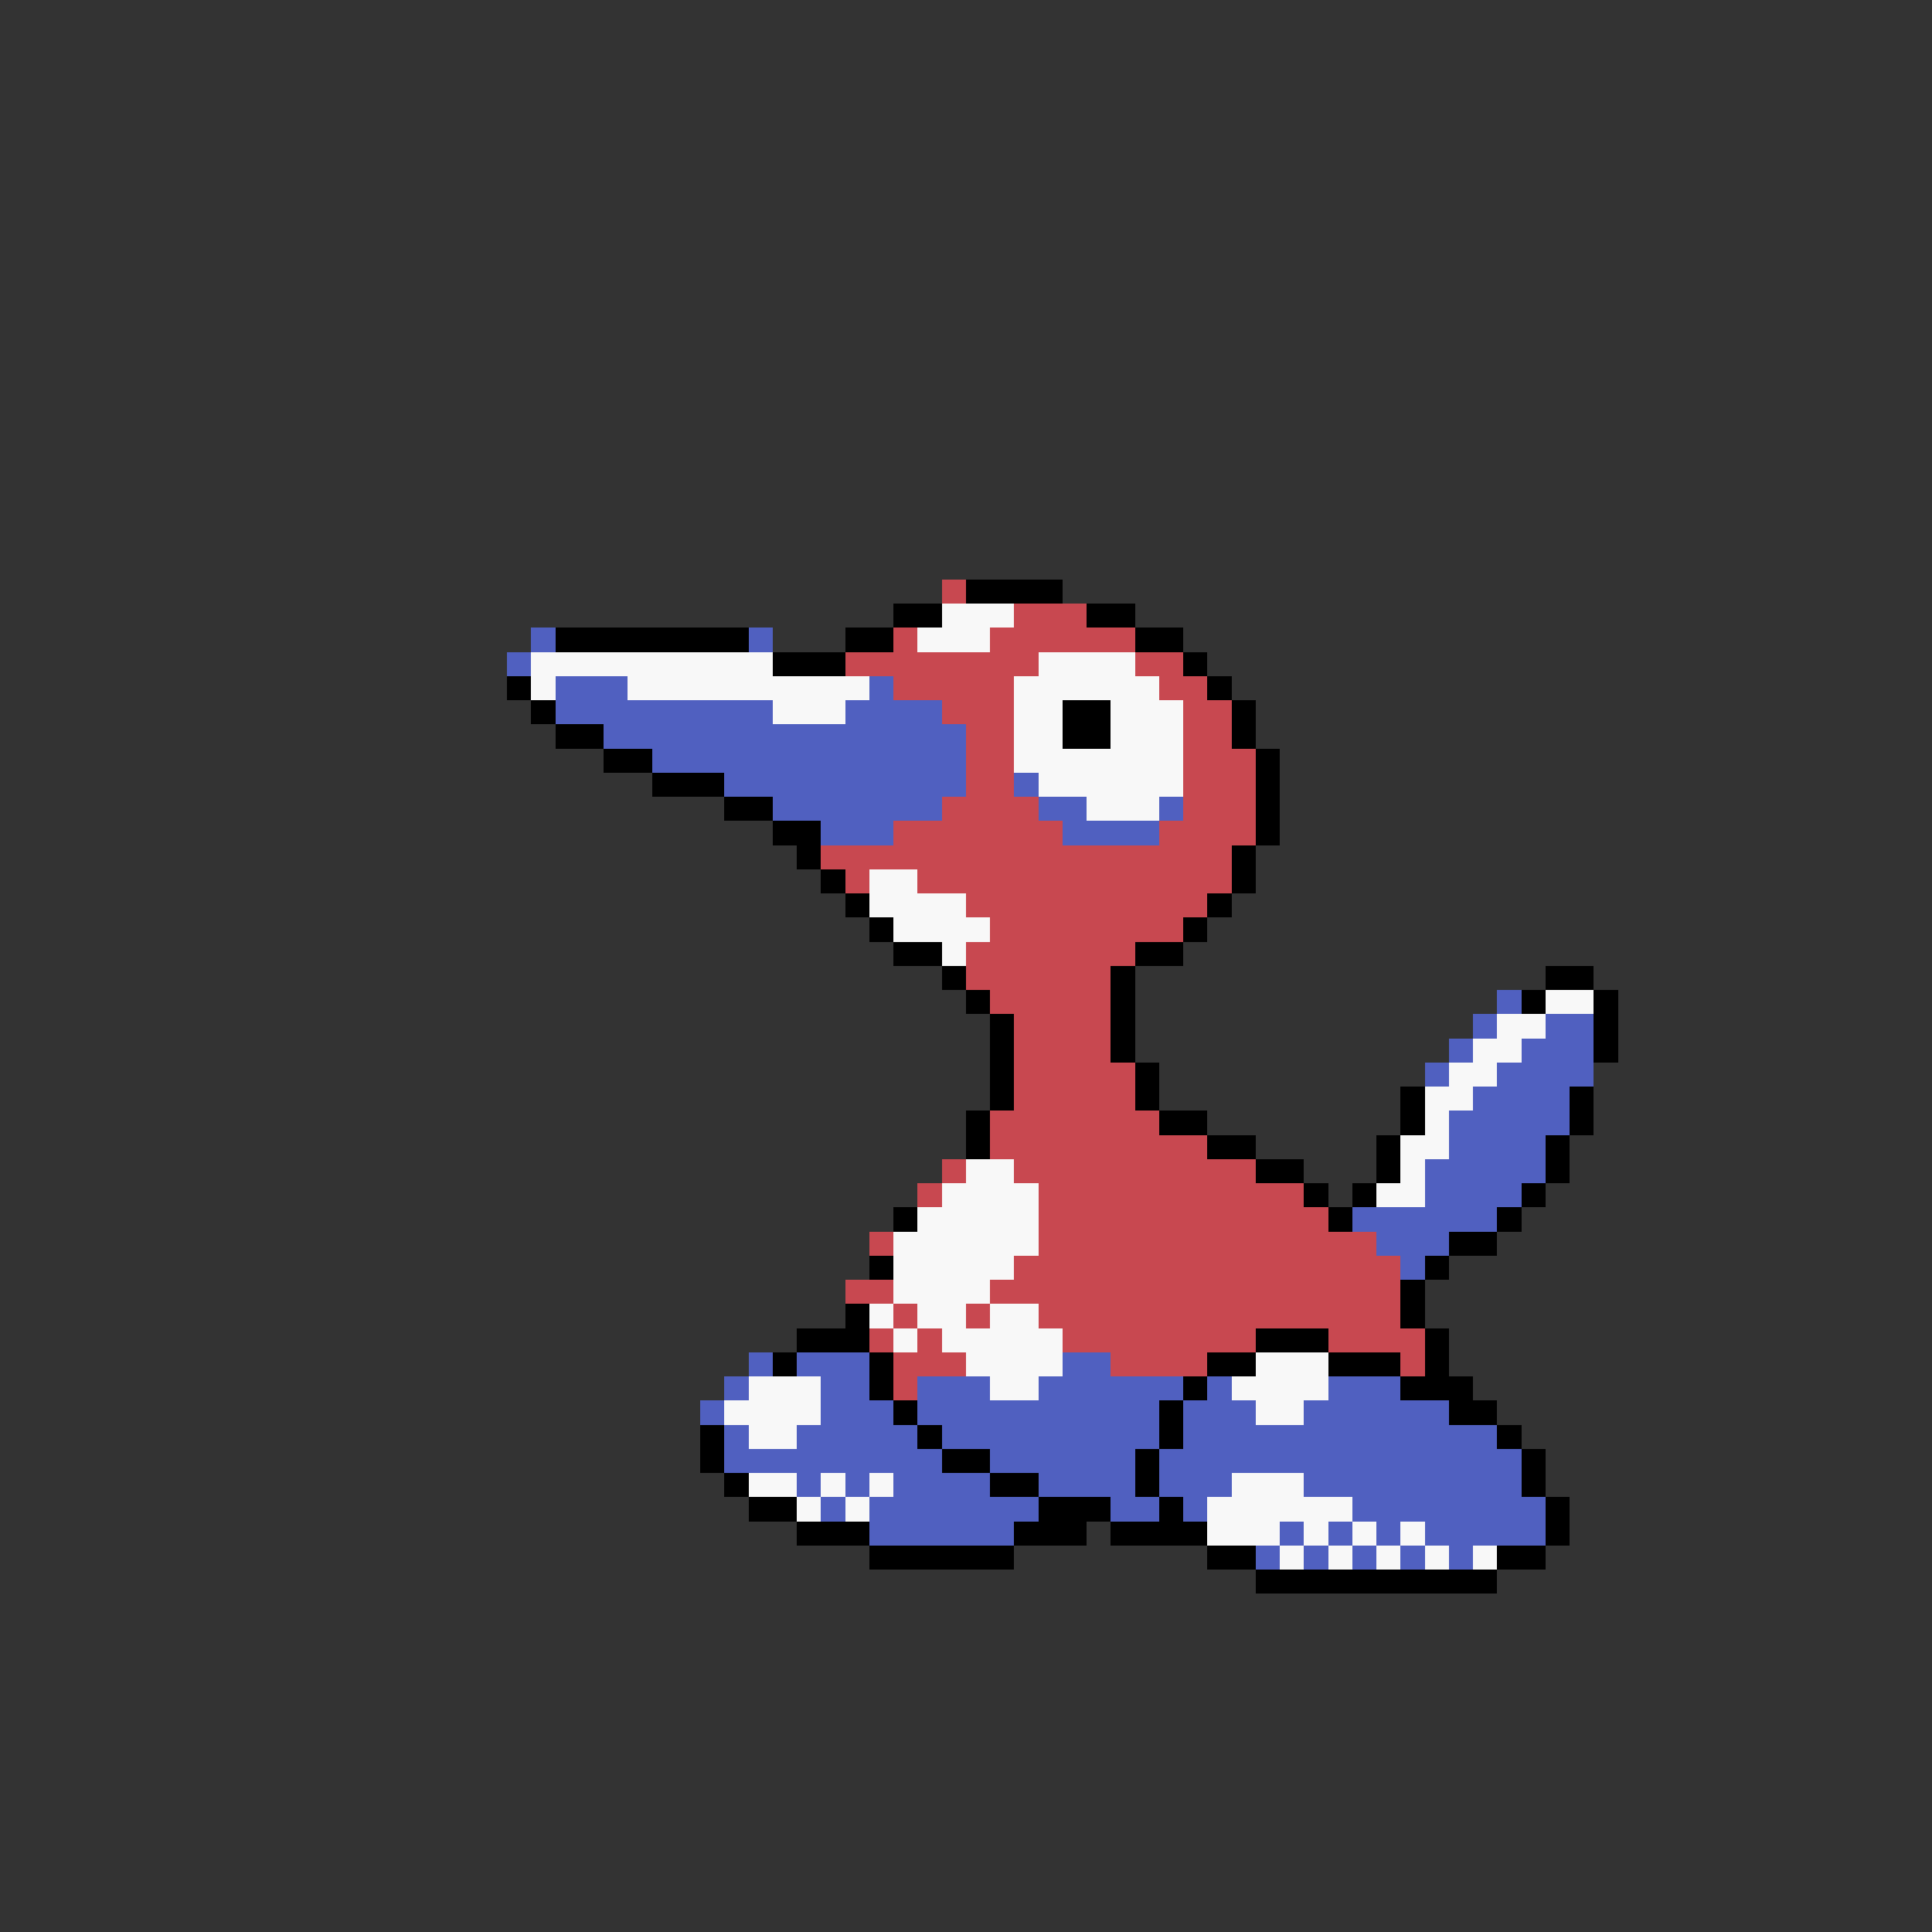 <svg xmlns="http://www.w3.org/2000/svg" viewBox="0 -0.5 80 80" shape-rendering="crispEdges">
<rect x="0" y="-0.5" width="80" height="80" fill="#333333" stroke="none"/>
<path stroke="#c84850" d="M39 24h1M42 25h3M37 26h1M41 26h6M35 27h8M47 27h2M37 28h5M48 28h2M39 29h3M49 29h2M40 30h2M49 30h2M40 31h2M49 31h3M40 32h2M49 32h3M39 33h4M49 33h3M37 34h7M48 34h4M34 35h17M35 36h1M38 36h13M40 37h10M41 38h8M40 39h7M40 40h6M41 41h5M42 42h4M42 43h4M42 44h5M42 45h5M41 46h7M41 47h9M39 48h1M42 48h10M38 49h1M43 49h11M43 50h12M36 51h1M43 51h14M42 52h16M35 53h2M41 53h17M37 54h1M40 54h1M43 54h15M36 55h1M38 55h1M44 55h8M55 55h4M37 56h3M46 56h4M58 56h1M37 57h1" />
<path stroke="#000000" d="M40 24h4M37 25h2M45 25h2M23 26h8M35 26h2M47 26h2M32 27h3M49 27h1M21 28h1M50 28h1M22 29h1M44 29h2M51 29h1M23 30h2M44 30h2M51 30h1M25 31h2M52 31h1M27 32h3M52 32h1M30 33h2M52 33h1M32 34h2M52 34h1M33 35h1M51 35h1M34 36h1M51 36h1M35 37h1M50 37h1M36 38h1M49 38h1M37 39h2M47 39h2M39 40h1M46 40h1M64 40h2M40 41h1M46 41h1M63 41h1M66 41h1M41 42h1M46 42h1M66 42h1M41 43h1M46 43h1M66 43h1M41 44h1M47 44h1M41 45h1M47 45h1M58 45h1M65 45h1M40 46h1M48 46h2M58 46h1M65 46h1M40 47h1M50 47h2M57 47h1M64 47h1M52 48h2M57 48h1M64 48h1M54 49h1M56 49h1M63 49h1M37 50h1M55 50h1M62 50h1M60 51h2M36 52h1M59 52h1M58 53h1M35 54h1M58 54h1M33 55h3M52 55h3M59 55h1M32 56h1M36 56h1M50 56h2M55 56h3M59 56h1M36 57h1M49 57h1M58 57h3M37 58h1M48 58h1M60 58h2M29 59h1M38 59h1M48 59h1M62 59h1M29 60h1M39 60h2M47 60h1M63 60h1M30 61h1M41 61h2M47 61h1M63 61h1M31 62h2M43 62h3M48 62h1M64 62h1M33 63h3M42 63h3M46 63h4M64 63h1M36 64h6M50 64h2M62 64h2M52 65h10" />
<path stroke="#f8f8f8" d="M39 25h3M38 26h3M22 27h10M43 27h4M22 28h1M26 28h10M42 28h6M32 29h3M42 29h2M46 29h3M42 30h2M46 30h3M42 31h7M43 32h6M45 33h3M36 36h2M36 37h4M37 38h4M39 39h1M64 41h2M62 42h2M61 43h2M60 44h2M59 45h2M59 46h1M58 47h2M40 48h2M58 48h1M39 49h4M57 49h2M38 50h5M37 51h6M37 52h5M37 53h4M36 54h1M38 54h2M41 54h2M37 55h1M39 55h5M40 56h4M52 56h3M31 57h3M41 57h2M51 57h4M30 58h4M52 58h2M31 59h2M31 61h2M34 61h1M36 61h1M51 61h3M33 62h1M35 62h1M50 62h6M50 63h3M54 63h1M56 63h1M58 63h1M53 64h1M55 64h1M57 64h1M59 64h1M61 64h1" />
<path stroke="#5060c0" d="M22 26h1M31 26h1M21 27h1M23 28h3M36 28h1M23 29h9M35 29h4M25 30h15M27 31h13M30 32h10M42 32h1M32 33h7M43 33h2M48 33h1M34 34h3M44 34h4M62 41h1M61 42h1M64 42h2M60 43h1M63 43h3M59 44h1M62 44h4M61 45h4M60 46h5M60 47h4M59 48h5M59 49h4M56 50h6M57 51h3M58 52h1M31 56h1M33 56h3M44 56h2M30 57h1M34 57h2M38 57h3M43 57h6M50 57h1M55 57h3M29 58h1M34 58h3M38 58h10M49 58h3M54 58h6M30 59h1M33 59h5M39 59h9M49 59h13M30 60h9M41 60h6M48 60h15M33 61h1M35 61h1M37 61h4M43 61h4M48 61h3M54 61h9M34 62h1M36 62h7M46 62h2M49 62h1M56 62h8M36 63h6M53 63h1M55 63h1M57 63h1M59 63h5M52 64h1M54 64h1M56 64h1M58 64h1M60 64h1" />
</svg>
